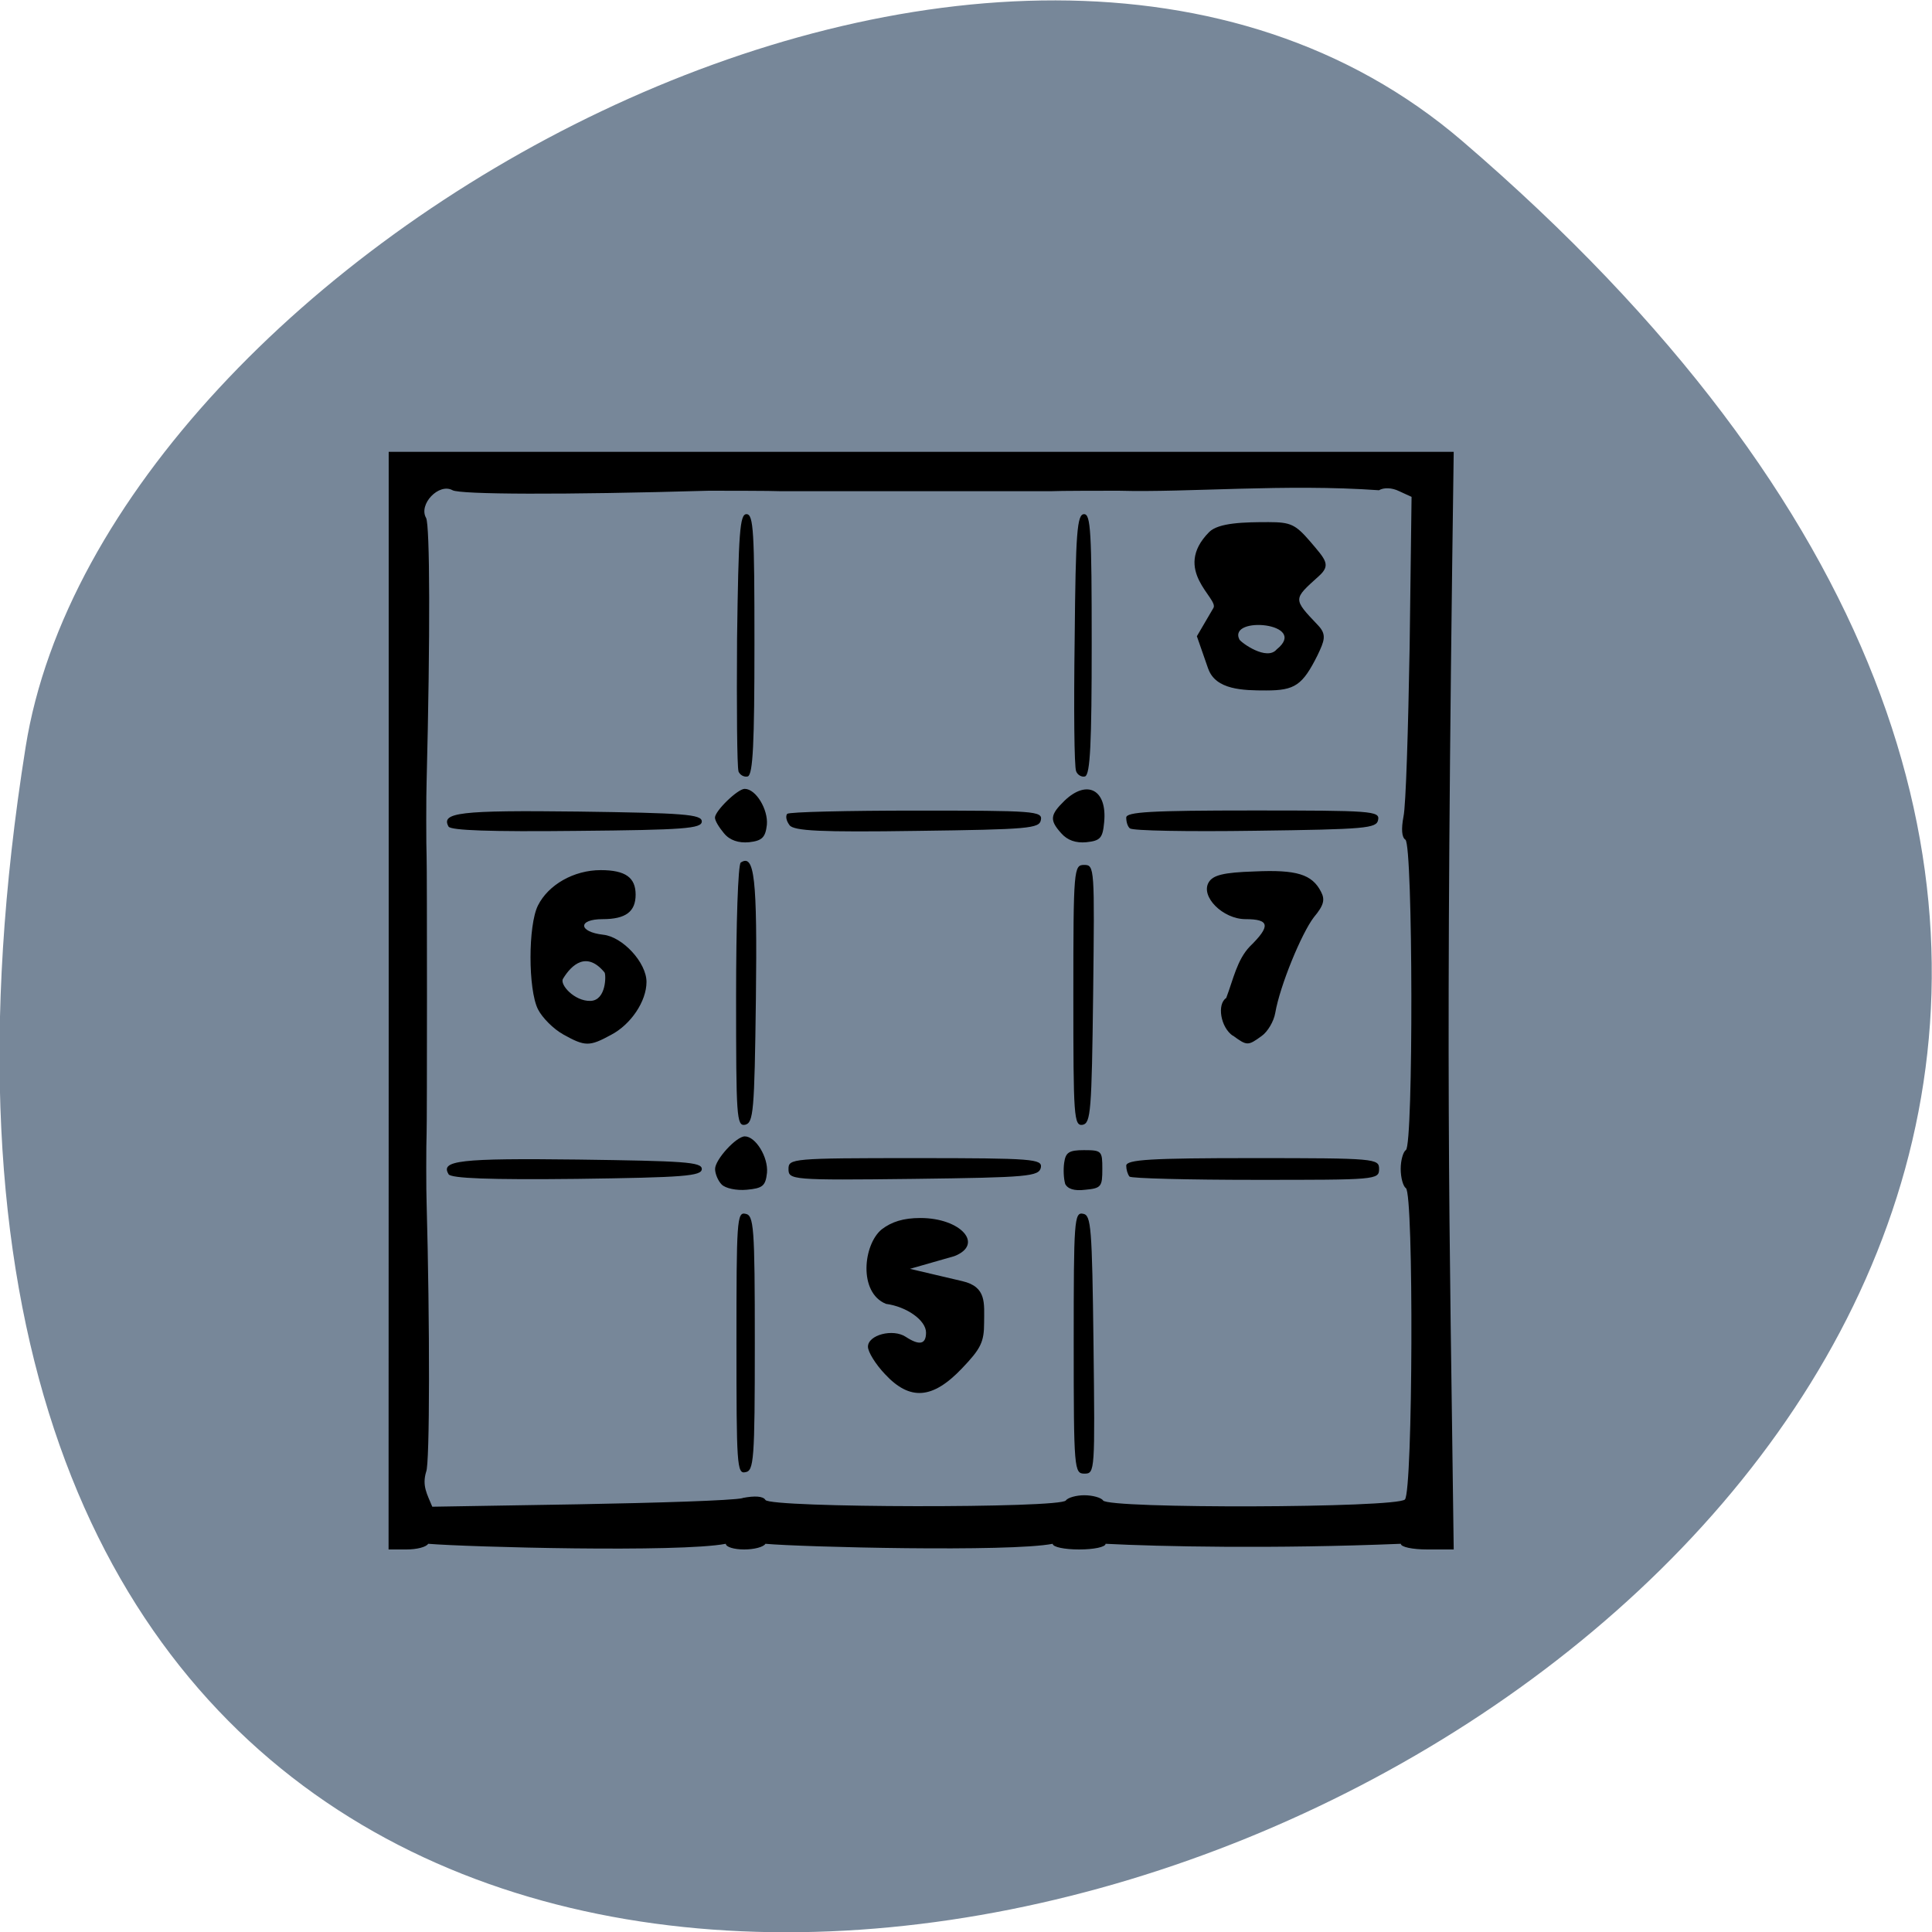<svg xmlns="http://www.w3.org/2000/svg" viewBox="0 0 16 16"><path d="m 12.11 1.168 c 14.09 12.09 -14.871 23.711 -11.898 5.02 c 0.652 -4.102 8.105 -8.273 11.898 -5.02" fill="#778799"/><path d="m 3.219 8.289 v -4.547 h 8.82 c -0.074 5.25 -0.035 6.285 0 9.09 h -0.219 c -0.121 0 -0.219 -0.02 -0.219 -0.047 c -1.051 0.043 -2 0.023 -2.445 0 c 0 0.027 -0.098 0.047 -0.219 0.047 c -0.121 0 -0.219 -0.02 -0.219 -0.047 c -0.355 0.07 -2.086 0.027 -2.379 0 c -0.016 0.027 -0.094 0.047 -0.176 0.047 c -0.082 0 -0.152 -0.02 -0.152 -0.047 c -0.387 0.074 -2.137 0.027 -2.465 0 c -0.016 0.027 -0.094 0.047 -0.18 0.047 h -0.148 m 2.93 -0.426 c 0.102 -0.02 0.172 -0.016 0.191 0.016 c 0.039 0.066 2.449 0.07 2.488 0.004 c 0.016 -0.023 0.086 -0.043 0.152 -0.043 c 0.07 0 0.141 0.02 0.156 0.043 c 0.039 0.07 2.434 0.063 2.5 -0.008 c 0.066 -0.07 0.074 -2.535 0.008 -2.578 c -0.023 -0.016 -0.043 -0.086 -0.043 -0.16 c 0 -0.07 0.02 -0.141 0.043 -0.156 c 0.063 -0.039 0.059 -2.527 -0.004 -2.57 c -0.031 -0.02 -0.035 -0.09 -0.016 -0.191 c 0.02 -0.09 0.039 -0.723 0.051 -1.406 l 0.016 -1.242 l -0.102 -0.047 c -0.063 -0.031 -0.129 -0.031 -0.168 -0.008 c -0.773 -0.055 -1.578 0.02 -2.156 0.004 c -0.105 0 -0.496 0 -0.566 0.004 c -0.082 0 -2.137 0 -2.227 0 c -0.074 -0.004 -0.516 -0.004 -0.602 -0.004 c -1.211 0.035 -2.055 0.031 -2.121 -0.004 c -0.113 -0.063 -0.285 0.117 -0.219 0.23 c 0.031 0.063 0.035 0.957 0.004 2.184 c -0.004 0.09 -0.004 0.547 0 0.621 c 0.004 0.09 0.004 2.211 0 2.293 c -0.004 0.078 -0.004 0.488 0 0.574 c 0.027 0.988 0.027 2.172 -0.004 2.227 c -0.035 0.117 0.008 0.184 0.051 0.289 l 1.207 -0.02 c 0.66 -0.012 1.273 -0.031 1.363 -0.051 m -0.051 -1.285 c 0 -1.012 0.004 -1.086 0.074 -1.07 c 0.07 0.012 0.078 0.102 0.078 1.07 c 0 0.973 -0.008 1.059 -0.078 1.07 c -0.07 0.016 -0.074 -0.059 -0.074 -1.07 m 2.793 -0.004 c 0 -1.01 0.004 -1.082 0.078 -1.066 c 0.066 0.012 0.074 0.105 0.086 1.082 c 0.012 1.047 0.012 1.07 -0.074 1.07 c -0.086 0 -0.09 -0.027 -0.09 -1.086 m -1.563 0.262 c -0.078 -0.082 -0.141 -0.184 -0.141 -0.227 c 0 -0.098 0.207 -0.152 0.313 -0.082 c 0.113 0.074 0.168 0.063 0.168 -0.035 c 0 -0.102 -0.16 -0.215 -0.332 -0.238 c -0.23 -0.094 -0.188 -0.492 -0.035 -0.617 c 0.082 -0.063 0.18 -0.094 0.32 -0.094 c 0.336 0 0.531 0.219 0.281 0.316 l -0.367 0.105 l 0.434 0.102 c 0.203 0.047 0.18 0.184 0.18 0.344 c 0 0.16 -0.027 0.215 -0.184 0.379 c -0.242 0.254 -0.43 0.27 -0.637 0.047 m -1.352 -1.57 c -0.031 -0.031 -0.055 -0.09 -0.055 -0.129 c 0 -0.078 0.176 -0.27 0.246 -0.27 c 0.09 0 0.195 0.172 0.184 0.301 c -0.012 0.109 -0.035 0.129 -0.168 0.141 c -0.086 0.008 -0.176 -0.012 -0.207 -0.043 m 2.844 -0.008 c -0.012 -0.039 -0.016 -0.117 -0.008 -0.172 c 0.012 -0.086 0.039 -0.105 0.164 -0.105 c 0.148 0 0.152 0.008 0.152 0.156 c 0 0.145 -0.008 0.16 -0.141 0.172 c -0.094 0.012 -0.148 -0.008 -0.168 -0.051 m -5.105 -0.078 c -0.07 -0.113 0.09 -0.133 1.074 -0.121 c 0.875 0.012 1.023 0.02 1.023 0.078 c 0 0.059 -0.148 0.07 -1.035 0.082 c -0.719 0.008 -1.043 -0.004 -1.063 -0.039 m 2.816 -0.043 c 0 -0.086 0.027 -0.09 1.051 -0.09 c 0.98 0 1.051 0.008 1.039 0.078 c -0.016 0.074 -0.105 0.082 -1.051 0.094 c -1.016 0.012 -1.039 0.008 -1.039 -0.082 m 2.824 0.063 c -0.016 -0.02 -0.027 -0.059 -0.027 -0.09 c 0 -0.051 0.203 -0.063 1.047 -0.063 c 1.02 0 1.047 0.004 1.047 0.09 c 0 0.09 -0.027 0.09 -1.02 0.09 c -0.559 0 -1.031 -0.012 -1.047 -0.027 m -3.258 -1.496 c 0 -0.594 0.016 -1.094 0.039 -1.105 c 0.113 -0.074 0.137 0.125 0.125 1.129 c -0.012 0.938 -0.02 1.027 -0.09 1.043 c -0.07 0.012 -0.074 -0.063 -0.074 -1.066 m 2.793 -0.004 c 0 -1.055 0.004 -1.082 0.09 -1.082 c 0.086 0 0.086 0.023 0.074 1.066 c -0.012 0.977 -0.02 1.07 -0.086 1.086 c -0.074 0.012 -0.078 -0.063 -0.078 -1.07 m -4.227 0.32 c -0.078 -0.043 -0.172 -0.137 -0.207 -0.207 c -0.082 -0.164 -0.082 -0.695 0 -0.859 c 0.086 -0.172 0.297 -0.293 0.52 -0.293 c 0.207 0 0.289 0.063 0.289 0.203 c 0 0.141 -0.082 0.203 -0.273 0.203 c -0.207 0 -0.203 0.105 0.004 0.129 c 0.16 0.016 0.359 0.23 0.359 0.391 c 0 0.16 -0.129 0.352 -0.293 0.438 c -0.18 0.098 -0.215 0.098 -0.398 -0.004 m 0.344 -0.512 c -0.148 -0.18 -0.273 -0.066 -0.344 0.051 c -0.031 0.047 0.094 0.188 0.227 0.184 c 0.133 -0.004 0.129 -0.219 0.117 -0.234 m 5.203 0.523 c -0.102 -0.07 -0.133 -0.262 -0.055 -0.313 c 0.059 -0.156 0.09 -0.316 0.195 -0.426 c 0.176 -0.172 0.164 -0.227 -0.035 -0.227 c -0.188 0 -0.375 -0.188 -0.305 -0.305 c 0.035 -0.059 0.121 -0.082 0.379 -0.09 c 0.348 -0.016 0.477 0.023 0.551 0.168 c 0.035 0.066 0.023 0.113 -0.059 0.211 c -0.102 0.133 -0.281 0.566 -0.32 0.793 c -0.012 0.07 -0.063 0.156 -0.113 0.191 c -0.113 0.082 -0.121 0.082 -0.238 -0.004 m -4.215 -1.676 c -0.039 -0.047 -0.074 -0.102 -0.074 -0.129 c 0 -0.055 0.188 -0.238 0.246 -0.238 c 0.094 0 0.195 0.172 0.184 0.297 c -0.012 0.105 -0.039 0.133 -0.148 0.145 c -0.086 0.008 -0.16 -0.016 -0.207 -0.074 m 2.793 0 c -0.098 -0.109 -0.094 -0.152 0.027 -0.27 c 0.188 -0.18 0.355 -0.09 0.328 0.18 c -0.012 0.129 -0.031 0.152 -0.148 0.164 c -0.086 0.008 -0.156 -0.016 -0.207 -0.074 m -5.074 -0.055 c -0.066 -0.117 0.09 -0.137 1.074 -0.125 c 0.875 0.012 1.023 0.023 1.023 0.082 c 0 0.059 -0.148 0.07 -1.031 0.078 c -0.723 0.008 -1.043 -0.004 -1.066 -0.035 m 2.824 -0.012 c -0.027 -0.035 -0.035 -0.074 -0.02 -0.094 c 0.016 -0.016 0.5 -0.027 1.074 -0.027 c 0.969 0 1.043 0.004 1.027 0.078 c -0.012 0.07 -0.102 0.078 -1.023 0.09 c -0.809 0.012 -1.02 0 -1.059 -0.047 m 2.82 0.027 c -0.02 -0.016 -0.031 -0.055 -0.031 -0.09 c 0 -0.047 0.203 -0.059 1.051 -0.059 c 0.977 0 1.051 0.004 1.035 0.078 c -0.012 0.07 -0.102 0.078 -1.02 0.09 c -0.555 0.008 -1.02 0 -1.035 -0.02 m -3.242 -0.473 c -0.012 -0.035 -0.016 -0.527 -0.012 -1.098 c 0.012 -0.883 0.023 -1.031 0.078 -1.031 c 0.059 0 0.066 0.148 0.066 1.074 c 0 0.82 -0.012 1.082 -0.055 1.098 c -0.031 0.008 -0.066 -0.012 -0.078 -0.043 m 2.797 0 c -0.016 -0.035 -0.02 -0.527 -0.012 -1.098 c 0.008 -0.883 0.02 -1.031 0.078 -1.031 c 0.055 0 0.063 0.148 0.063 1.074 c 0 0.82 -0.012 1.082 -0.055 1.098 c -0.027 0.008 -0.063 -0.012 -0.074 -0.043 m 1.094 -0.848 l -0.094 -0.27 l 0.137 -0.234 c 0.047 -0.078 -0.348 -0.313 -0.035 -0.629 c 0.078 -0.078 0.293 -0.082 0.492 -0.082 c 0.184 0 0.223 0.02 0.344 0.16 c 0.129 0.152 0.176 0.195 0.07 0.289 c -0.211 0.191 -0.215 0.184 -0.004 0.406 c 0.074 0.078 0.051 0.129 -0.004 0.246 c -0.125 0.25 -0.188 0.293 -0.426 0.293 c -0.191 0 -0.418 -0.004 -0.48 -0.18 m 0.258 -0.242 c 0.016 0.027 0.227 0.18 0.309 0.082 c 0.273 -0.219 -0.406 -0.281 -0.309 -0.082"/></svg>